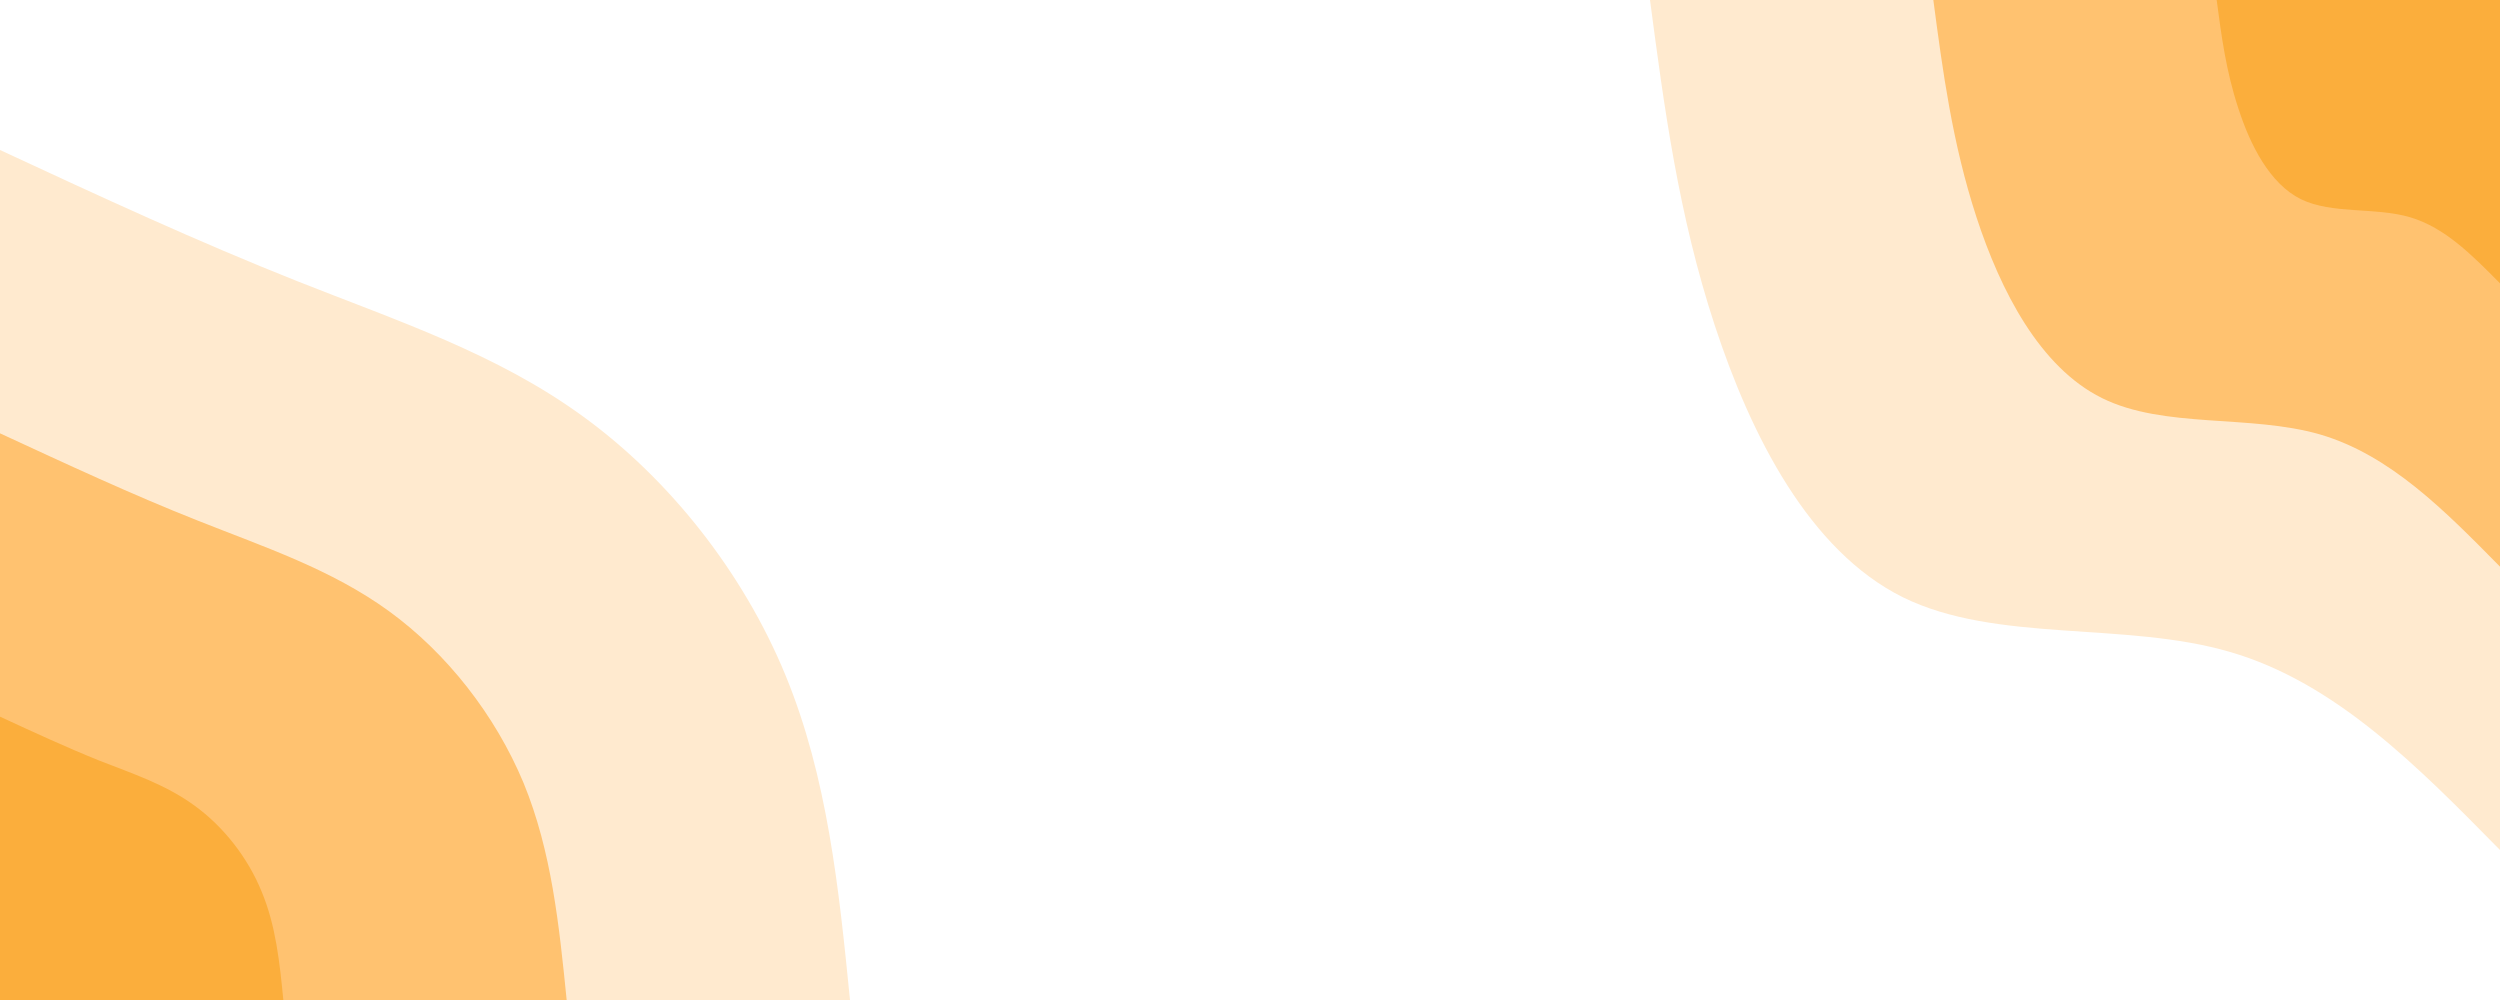 <svg id="visual" viewBox="0 0 900 360" width="900" height="360" xmlns="http://www.w3.org/2000/svg" xmlns:xlink="http://www.w3.org/1999/xlink" version="1.1"><rect x="0" y="0" width="900" height="360" fill="#FFFFFF"></rect><defs><linearGradient id="grad1_0" x1="60%" y1="0%" x2="100%" y2="100%"><stop offset="0%" stop-color="#fbae3c" stop-opacity="1"></stop><stop offset="100%" stop-color="#fbae3c" stop-opacity="1"></stop></linearGradient></defs><defs><linearGradient id="grad1_1" x1="60%" y1="0%" x2="100%" y2="100%"><stop offset="0%" stop-color="#fbae3c" stop-opacity="1"></stop><stop offset="100%" stop-color="#ffd69f" stop-opacity="1"></stop></linearGradient></defs><defs><linearGradient id="grad1_2" x1="60%" y1="0%" x2="100%" y2="100%"><stop offset="0%" stop-color="#ffffff" stop-opacity="1"></stop><stop offset="100%" stop-color="#ffd69f" stop-opacity="1"></stop></linearGradient></defs><defs><linearGradient id="grad2_0" x1="0%" y1="0%" x2="40%" y2="100%"><stop offset="0%" stop-color="#fbae3c" stop-opacity="1"></stop><stop offset="100%" stop-color="#fbae3c" stop-opacity="1"></stop></linearGradient></defs><defs><linearGradient id="grad2_1" x1="0%" y1="0%" x2="40%" y2="100%"><stop offset="0%" stop-color="#ffd69f" stop-opacity="1"></stop><stop offset="100%" stop-color="#fbae3c" stop-opacity="1"></stop></linearGradient></defs><defs><linearGradient id="grad2_2" x1="0%" y1="0%" x2="40%" y2="100%"><stop offset="0%" stop-color="#ffd69f" stop-opacity="1"></stop><stop offset="100%" stop-color="#ffffff" stop-opacity="1"></stop></linearGradient></defs><g transform="translate(900, 0)"><path d="M0 306C-29.6 275.9 -59.3 245.7 -97.2 234.7C-135.1 223.6 -181.3 231.6 -215 215C-248.6 198.3 -269.6 157 -282.7 117.1C-295.8 77.2 -300.9 38.6 -306 0L0 0Z" fill="#ffeacf"></path><path d="M0 204C-19.8 183.9 -39.5 163.8 -64.8 156.4C-90.1 149.1 -120.9 154.4 -143.3 143.3C-165.7 132.2 -179.8 104.7 -188.5 78.1C-197.2 51.4 -200.6 25.7 -204 0L0 0Z" fill="#ffc270"></path><path d="M0 102C-9.9 92 -19.8 81.9 -32.4 78.2C-45 74.5 -60.4 77.2 -71.7 71.7C-82.9 66.1 -89.9 52.3 -94.2 39C-98.6 25.7 -100.3 12.9 -102 0L0 0Z" fill="#fbae3c"></path></g><g transform="translate(0, 360)"><path d="M0 -306C35.7 -289.4 71.4 -272.9 107.2 -258.7C143 -244.5 178.9 -232.7 210 -210C241.1 -187.4 267.5 -153.9 282.7 -117.1C297.9 -80.3 302 -40.1 306 0L0 0Z" fill="#ffeacf"></path><path d="M0 -204C23.8 -193 47.6 -181.9 71.4 -172.5C95.3 -163 119.2 -155.1 140 -140C160.8 -124.9 178.3 -102.6 188.5 -78.1C198.6 -53.5 201.3 -26.8 204 0L0 0Z" fill="#ffc270"></path><path d="M0 -102C11.9 -96.5 23.8 -91 35.7 -86.2C47.7 -81.5 59.6 -77.6 70 -70C80.4 -62.5 89.2 -51.3 94.2 -39C99.3 -26.8 100.7 -13.4 102 0L0 0Z" fill="#fbae3c"></path></g></svg>